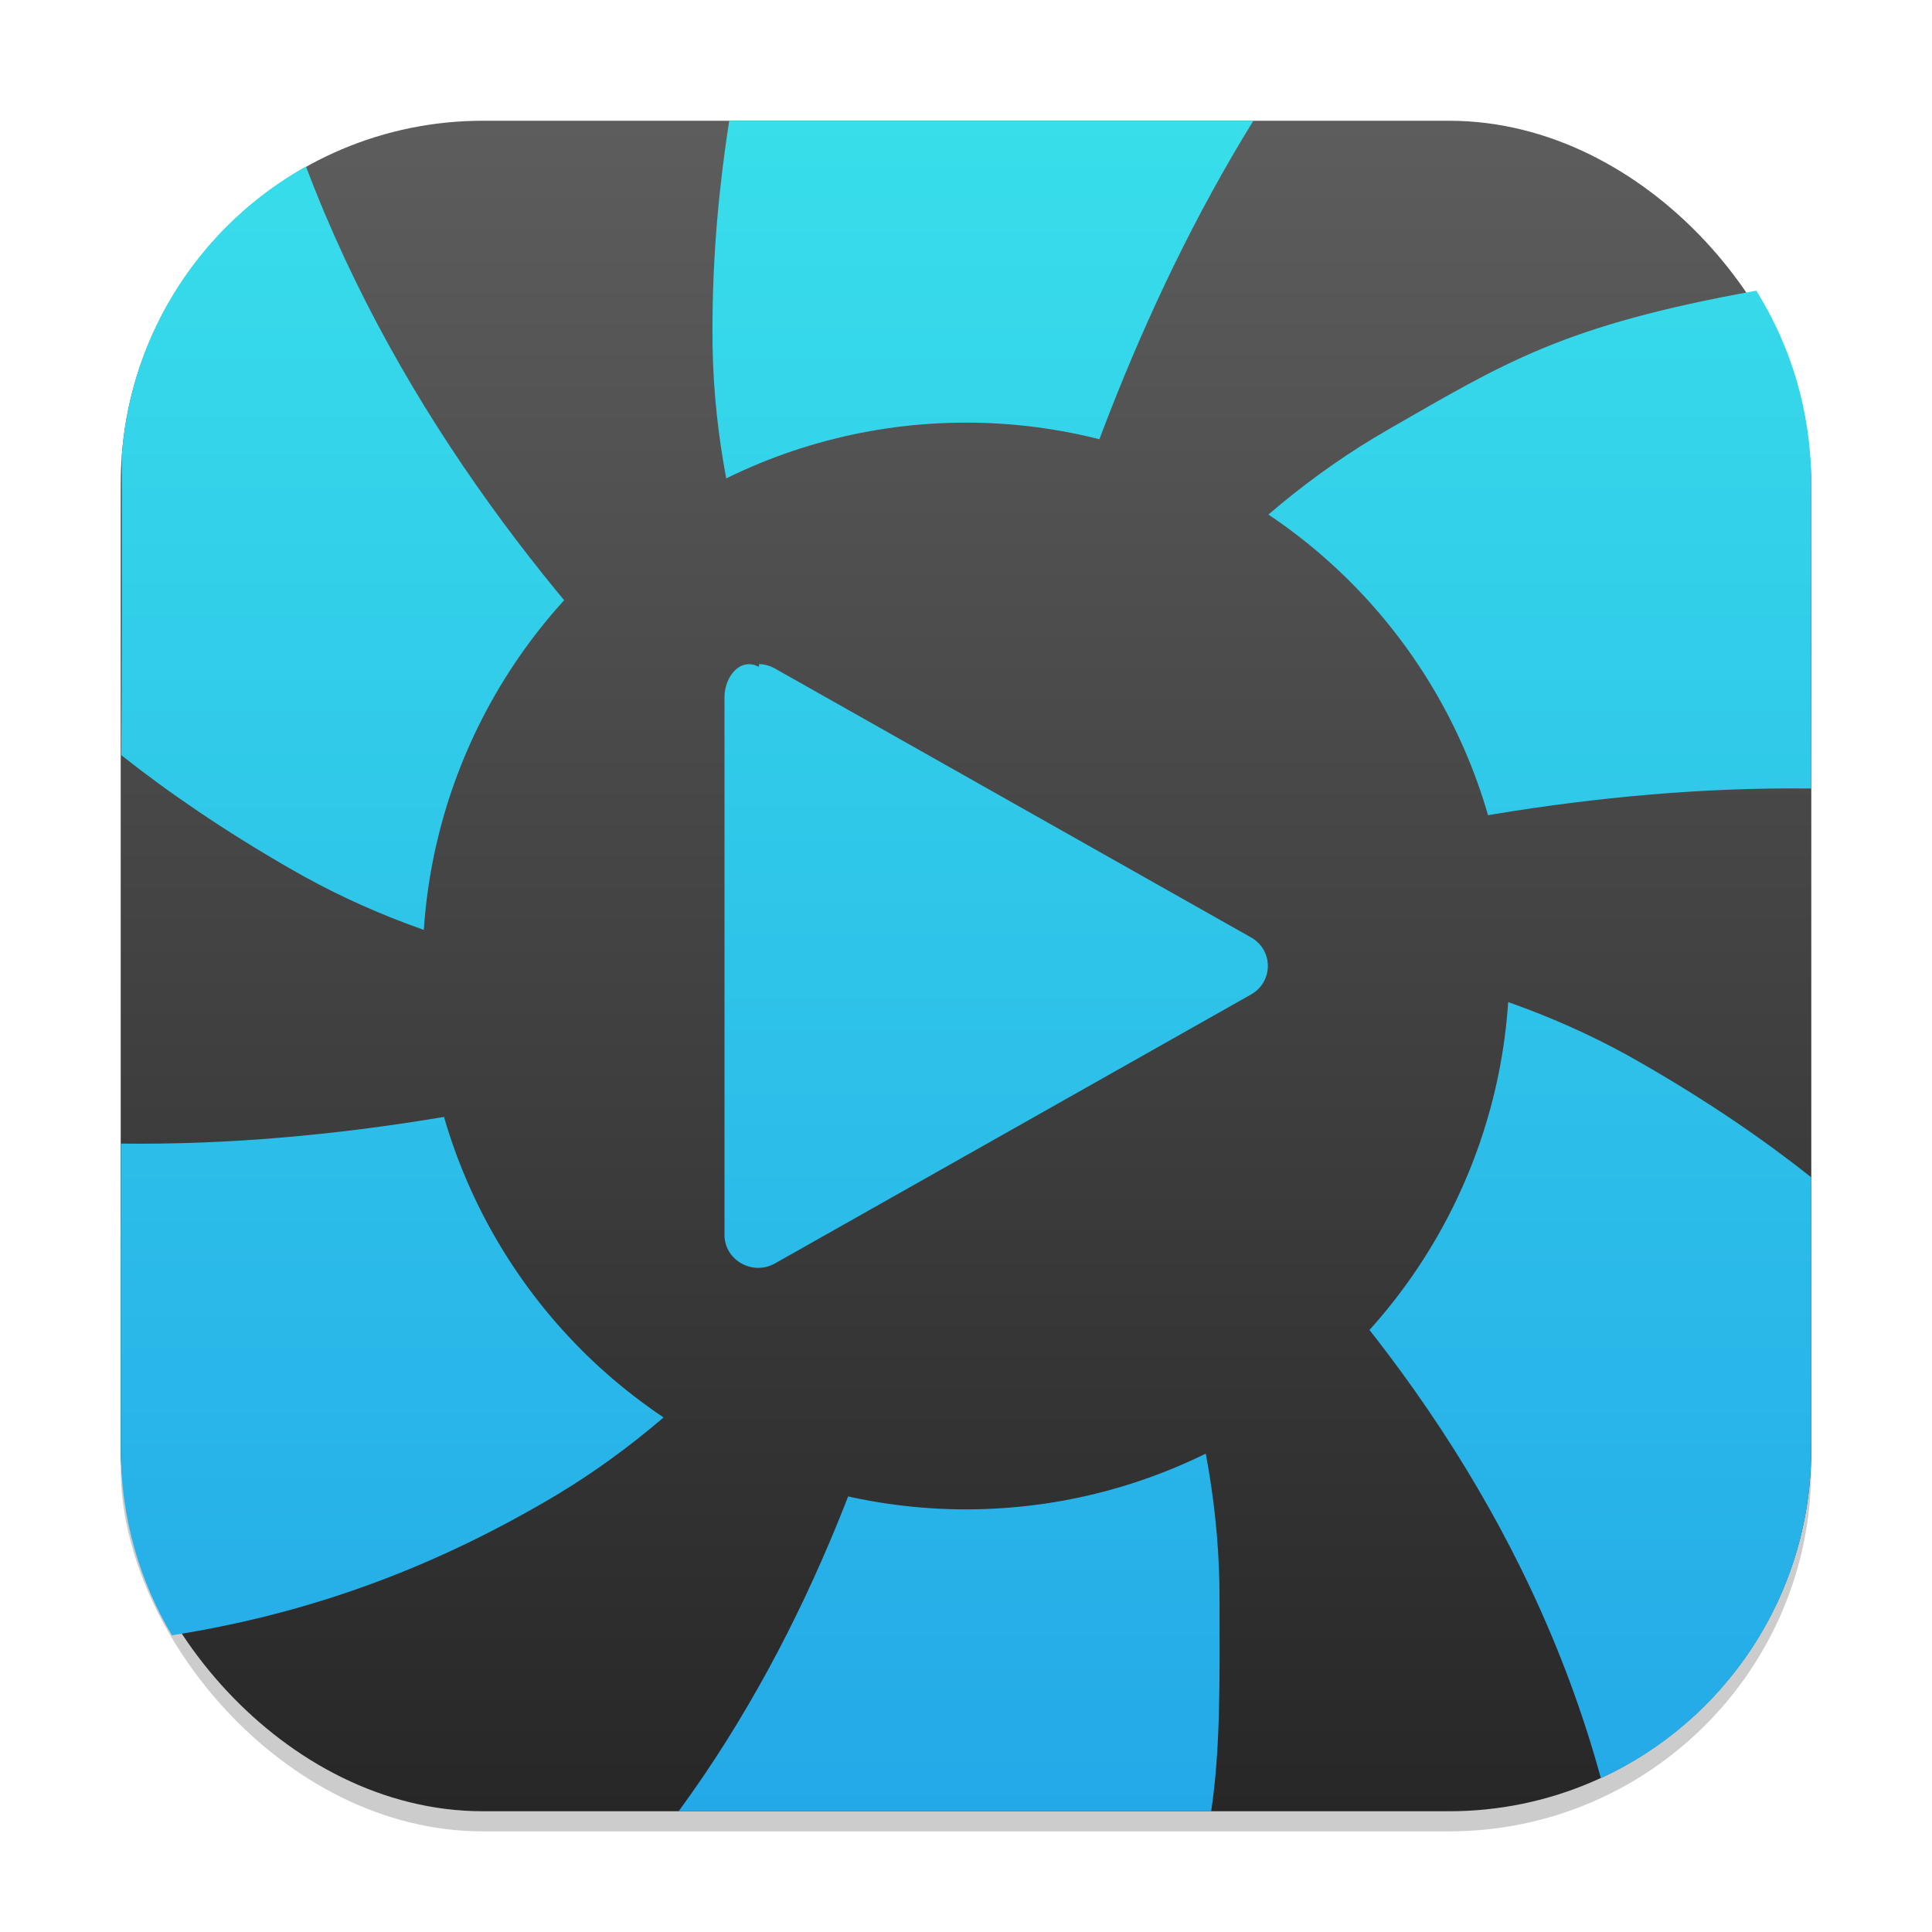<?xml version="1.0" encoding="UTF-8" standalone="no"?>
<!-- Created with Inkscape (http://www.inkscape.org/) -->

<svg
   width="96"
   height="96"
   viewBox="0 0 96 96"
   version="1.1"
   id="svg1"
   inkscape:version="1.4.2 (ebf0e940d0, 2025-05-08)"
   sodipodi:docname="hypnotix.svg"
   xmlns:inkscape="http://www.inkscape.org/namespaces/inkscape"
   xmlns:sodipodi="http://sodipodi.sourceforge.net/DTD/sodipodi-0.dtd"
   xmlns:xlink="http://www.w3.org/1999/xlink"
   xmlns="http://www.w3.org/2000/svg"
   xmlns:svg="http://www.w3.org/2000/svg">
  <sodipodi:namedview
     id="namedview1"
     pagecolor="#ffffff"
     bordercolor="#000000"
     borderopacity="0.25"
     inkscape:showpageshadow="2"
     inkscape:pageopacity="0.0"
     inkscape:pagecheckerboard="0"
     inkscape:deskcolor="#d1d1d1"
     inkscape:document-units="px"
     inkscape:zoom="8.1875"
     inkscape:cx="47.938931"
     inkscape:cy="48"
     inkscape:window-width="1920"
     inkscape:window-height="1011"
     inkscape:window-x="0"
     inkscape:window-y="0"
     inkscape:window-maximized="1"
     inkscape:current-layer="svg1" />
  <defs
     id="defs1">
    <linearGradient
       inkscape:collect="always"
       xlink:href="#4852"
       id="linearGradient4"
       x1="16"
       y1="30"
       x2="16"
       y2="2"
       gradientUnits="userSpaceOnUse"
       gradientTransform="matrix(3,0,0,3,1.06e-5,1.06e-5)" />
    <linearGradient
       inkscape:collect="always"
       id="4852">
      <stop
         style="stop-color:#272727;stop-opacity:1;"
         offset="0"
         id="stop14555" />
      <stop
         style="stop-color:#5d5d5d;stop-opacity:1;"
         offset="1"
         id="stop14557" />
    </linearGradient>
    <linearGradient
       inkscape:collect="always"
       xlink:href="#linearGradient1763"
       id="linearGradient6178"
       x1="8.222"
       y1="16.399"
       x2="8.222"
       y2="-0.399"
       gradientUnits="userSpaceOnUse"
       gradientTransform="matrix(5.4,0,0,5,3.6,7.996)" />
    <linearGradient
       inkscape:collect="always"
       xlink:href="#4852"
       id="linearGradient5279"
       x1="8"
       y1="15.778"
       x2="8"
       y2="0.222"
       gradientUnits="userSpaceOnUse"
       gradientTransform="matrix(5.4,0,0,5.4,4.8,4.8)" />
    <linearGradient
       inkscape:collect="always"
       xlink:href="#linearGradient1763"
       id="linearGradient11784"
       x1="11"
       y1="21"
       x2="11"
       y2="1"
       gradientUnits="userSpaceOnUse"
       gradientTransform="matrix(4.2,0,0,4.2,1.801,1.8)" />
    <linearGradient
       inkscape:collect="always"
       id="linearGradient1763">
      <stop
         style="stop-color:#24a9e8;stop-opacity:1;"
         offset="0"
         id="stop1759" />
      <stop
         style="stop-color:#38deea;stop-opacity:1;"
         offset="1"
         id="stop1761" />
    </linearGradient>
  </defs>
  <rect
     style="opacity:0.2;fill:#000000;stroke-width:5.25"
     id="rect1"
     width="84"
     height="84"
     x="6"
     y="7"
     ry="18" />
  <rect
     style="fill:url(#linearGradient4);stroke-width:3"
     id="rect2"
     width="84"
     height="84"
     x="6"
     y="6"
     ry="18" />
  <path
     id="path10967"
     style="fill:url(#linearGradient11784);fill-opacity:1;stroke-width:9.961;stroke-linecap:round;stroke-linejoin:round"
     d="m 36.234,6 c -0.476,3.077 -0.839,6.563 -0.832,10.5 -0.044,17.554 12.592,31.494 12.598,31.5 0,0 2.633,-23.171 14.279,-42 z m 11.766,42 c 0,0 20.355,-9.089 42,-8.818 -0.018,-9.751 -0.005,-3.855 0,-15.182 0,-0.04 2.58e-4,-0.077 0,-0.117 -0.022,-3.471 -1.021,-6.705 -2.73,-9.439 -9.623,1.735 -12.48,3.565 -18.287,6.896 -15.225,8.739 -20.981,26.655 -20.982,26.66 z m 0,0 c 0,0 24.395,14.188 31.547,40.359 6.178,-2.843 10.449,-9.078 10.453,-16.348 v -0.012 -13.5 C 87.636,56.624 84.866,54.726 81.586,52.84 66.405,44.024 48.005,47.999 48,48 Z m 0,0 c -0.002,0.041 -0.927,23.786 -14.279,42 H 60.182 C 60.648,86.941 60.605,83.458 60.598,79.5 60.641,61.952 48.014,48.015 48,48 Z m 0,0 c 0,0 -20.349,9.095 -41.994,8.824 -0.006,4.047 -0.005,10.079 -0.006,15.176 0,0.021 -7.08e-5,0.044 0,0.064 0.011,3.367 0.936,6.508 2.543,9.193 6.806,-1.069 12.773,-3.292 18.475,-6.598 15.213,-8.733 20.972,-26.627 20.982,-26.66 z m 0,0 c 0,0 -23.411,-14.827 -32.795,-39.726 C 10.078,11.136 6.516,16.434 6.053,22.623 c 0.009,5.599 0.005,11.326 -0.029,14.9 2.354,1.859 5.094,3.741 8.391,5.637 15.174,8.811 33.564,4.845 33.586,4.84 z" />
  <circle
     style="fill:url(#linearGradient5279);fill-opacity:1;stroke-width:10.8;stroke-linecap:round;stroke-linejoin:round"
     id="path5271"
     cx="48"
     cy="48"
     r="27" />
  <path
     d="m 37.712,33.137 c -0.939,-0.5 -1.712,0.5 -1.712,1.5 v 26.723 c -9e-6,1.26 1.394,2.047 2.51,1.418 l 11.826,-6.681 11.827,-6.681 c 1.115,-0.63 1.115,-2.205 0,-2.836 L 50.337,39.901 38.51,33.22 c -0.243,-0.14 -0.517,-0.215 -0.797,-0.22 z"
     style="fill:url(#linearGradient6178);fill-opacity:1;stroke-width:5.196"
     id="path5776" />
</svg>

